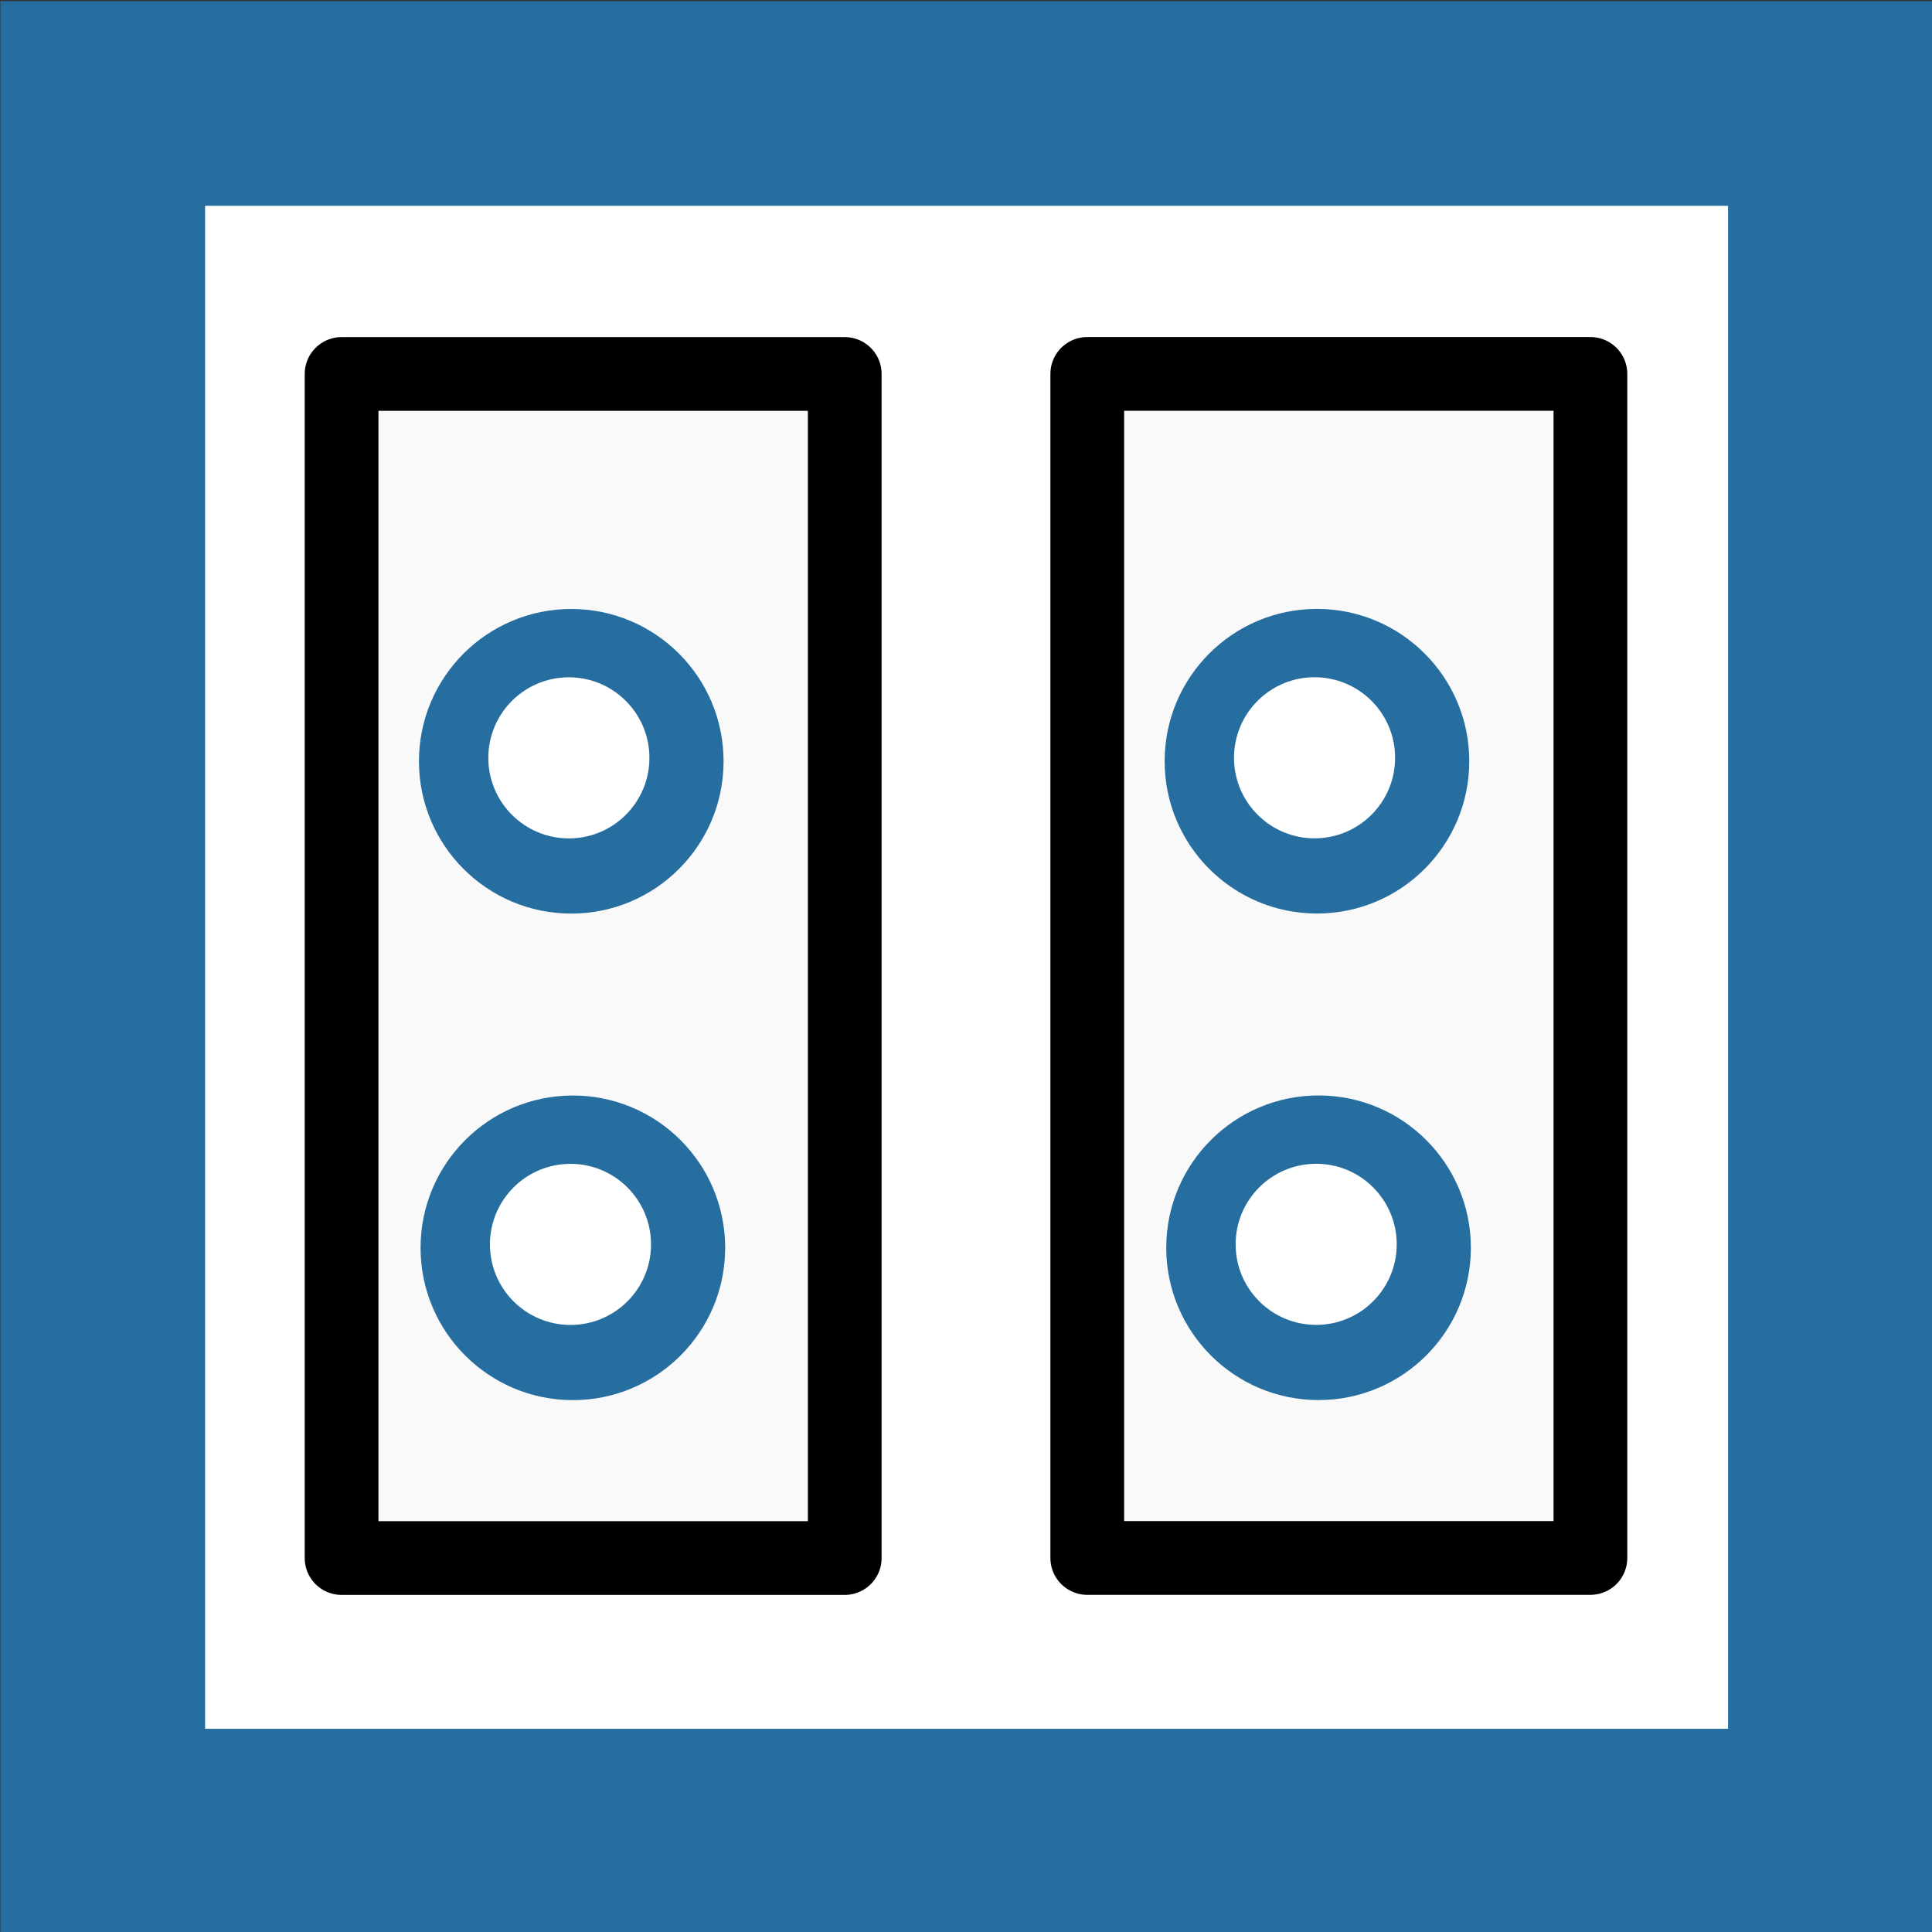 <?xml version="1.0" encoding="UTF-8" standalone="no"?>
<!-- Created with Inkscape (http://www.inkscape.org/) -->

<svg
   xmlns:dc="http://purl.org/dc/elements/1.1/"
   xmlns:cc="http://creativecommons.org/ns#"
   xmlns:rdf="http://www.w3.org/1999/02/22-rdf-syntax-ns#"
   xmlns:svg="http://www.w3.org/2000/svg"
   xmlns="http://www.w3.org/2000/svg"
   xmlns:sodipodi="http://sodipodi.sourceforge.net/DTD/sodipodi-0.dtd"
   xmlns:inkscape="http://www.inkscape.org/namespaces/inkscape"
   width="30"
   height="30"
   id="svg3316"
   version="1.1"
   inkscape:version="0.48.4 r9939"
   sodipodi:docname="BatchingEventInterval.svg">
  <rect width="100%" height="100%" fill="#333333" stroke="none"/>
  <defs
     id="defs3318" />
  <sodipodi:namedview
     id="base"
     pagecolor="#ffffff"
     bordercolor="#666666"
     borderopacity="1.0"
     inkscape:pageopacity="0.0"
     inkscape:pageshadow="2"
     inkscape:zoom="15.839192"
     inkscape:cx="5.988406"
     inkscape:cy="9.5566028"
     inkscape:document-units="px"
     inkscape:current-layer="layer1"
     showgrid="false"
     fit-margin-top="0"
     fit-margin-left="0"
     fit-margin-right="0"
     fit-margin-bottom="0"
     inkscape:window-width="1920"
     inkscape:window-height="1003"
     inkscape:window-x="-9"
     inkscape:window-y="-9"
     inkscape:window-maximized="1" />
  <g
     inkscape:label="Layer 1"
     inkscape:groupmode="layer"
     id="layer1"
     transform="translate(-794.274,-490.945)">
    <g
       id="g6682-7-6"
       transform="matrix(0.178,0,0,0.178,763.893,400.906)">
      <rect
         y="505.934"
         x="170.714"
         height="168.571"
         width="168.571"
         id="rect6239-7-2-6-6-1-6-7-0"
         style="fill:#266e9f;fill-opacity:1;stroke:none" />
      <rect
         y="523.791"
         x="188.571"
         height="132.857"
         width="132.857"
         id="rect6239-7-2-6-6-1-4-0-3-3"
         style="fill:#ffffff;fill-opacity:1;stroke:none" />
    </g>
    <g
       id="g3915"
       transform="translate(-0.045,-0.03)">
      <g
         transform="translate(0,0.134)"
         id="g3906">
        <rect
           style="fill:#f9f9f9;fill-opacity:1;stroke:#000000;stroke-width:1.145;stroke-linejoin:round;stroke-miterlimit:4;stroke-opacity:1;stroke-dasharray:none"
           id="rect3356-1-5"
           width="7.813"
           height="18.386"
           x="799.623"
           y="496.648" />
        <g
           id="g5567-8-7"
           transform="matrix(0.112,0,0,0.112,882.091,338.651)">
          <path
             inkscape:export-ydpi="89.999832"
             inkscape:export-xdpi="89.999832"
             inkscape:export-filename="C:\Users\daninux\Iconos Boubeta\followed by 16x16 px.png"
             d="m 401.031,478.596 c 0,37.379 -30.301,67.68 -67.68,67.68 -37.379,0 -67.68,-30.301 -67.68,-67.68 0,-37.379 30.301,-67.68 67.68,-67.68 37.379,0 67.68,30.301 67.68,67.68 z"
             sodipodi:ry="67.680222"
             sodipodi:rx="67.680222"
             sodipodi:cy="478.59555"
             sodipodi:cx="333.35034"
             id="path2985-9-17-4-2-1-6-3-4-5"
             style="fill:#266e9f;fill-opacity:1;fill-rule:evenodd;stroke:none"
             sodipodi:type="arc"
             transform="matrix(0.312,0,0,0.312,-808.483,1315.063)" />
          <path
             inkscape:export-ydpi="89.999832"
             inkscape:export-xdpi="89.999832"
             inkscape:export-filename="C:\Users\daninux\Iconos Boubeta\followed by 16x16 px.png"
             d="m 401.031,478.596 c 0,37.379 -30.301,67.68 -67.68,67.68 -37.379,0 -67.68,-30.301 -67.68,-67.68 0,-37.379 30.301,-67.68 67.68,-67.68 37.379,0 67.68,30.301 67.68,67.68 z"
             sodipodi:ry="67.680222"
             sodipodi:rx="67.680222"
             sodipodi:cy="478.59555"
             sodipodi:cx="333.35034"
             id="path2985-9-17-4-0-4-1-1-2-96-4"
             style="fill:#ffffff;fill-opacity:1;fill-rule:evenodd;stroke:none"
             sodipodi:type="arc"
             transform="matrix(0.165,0,0,0.165,-759.812,1384.941)" />
        </g>
        <g
           id="g5567-8-7-7"
           transform="matrix(0.112,0,0,0.112,882.116,346.206)">
          <path
             inkscape:export-ydpi="89.999832"
             inkscape:export-xdpi="89.999832"
             inkscape:export-filename="C:\Users\daninux\Iconos Boubeta\followed by 16x16 px.png"
             d="m 401.031,478.596 c 0,37.379 -30.301,67.68 -67.68,67.68 -37.379,0 -67.68,-30.301 -67.68,-67.68 0,-37.379 30.301,-67.68 67.68,-67.68 37.379,0 67.68,30.301 67.68,67.68 z"
             sodipodi:ry="67.680222"
             sodipodi:rx="67.680222"
             sodipodi:cy="478.59555"
             sodipodi:cx="333.35034"
             id="path2985-9-17-4-2-1-6-3-4-5-4"
             style="fill:#266e9f;fill-opacity:1;fill-rule:evenodd;stroke:none"
             sodipodi:type="arc"
             transform="matrix(0.312,0,0,0.312,-808.483,1315.063)" />
          <path
             inkscape:export-ydpi="89.999832"
             inkscape:export-xdpi="89.999832"
             inkscape:export-filename="C:\Users\daninux\Iconos Boubeta\followed by 16x16 px.png"
             d="m 401.031,478.596 c 0,37.379 -30.301,67.68 -67.68,67.68 -37.379,0 -67.68,-30.301 -67.68,-67.68 0,-37.379 30.301,-67.68 67.68,-67.68 37.379,0 67.68,30.301 67.68,67.68 z"
             sodipodi:ry="67.680222"
             sodipodi:rx="67.680222"
             sodipodi:cy="478.59555"
             sodipodi:cx="333.35034"
             id="path2985-9-17-4-0-4-1-1-2-96-4-0"
             style="fill:#ffffff;fill-opacity:1;fill-rule:evenodd;stroke:none"
             sodipodi:type="arc"
             transform="matrix(0.165,0,0,0.165,-759.812,1384.941)" />
        </g>
      </g>
      <g
         transform="translate(-0.316,-0.071)"
         id="g3897">
        <rect
           style="fill:#f9f9f9;fill-opacity:1;stroke:#000000;stroke-width:1.145;stroke-linejoin:round;stroke-miterlimit:4;stroke-opacity:1;stroke-dasharray:none"
           id="rect3356-1-5-4"
           width="7.813"
           height="18.386"
           x="811.518"
           y="496.852" />
        <g
           id="g5567-8-7-8"
           transform="matrix(0.112,0,0,0.112,893.986,338.855)">
          <path
             inkscape:export-ydpi="89.999832"
             inkscape:export-xdpi="89.999832"
             inkscape:export-filename="C:\Users\daninux\Iconos Boubeta\followed by 16x16 px.png"
             d="m 401.031,478.596 c 0,37.379 -30.301,67.68 -67.68,67.68 -37.379,0 -67.68,-30.301 -67.68,-67.68 0,-37.379 30.301,-67.68 67.68,-67.68 37.379,0 67.68,30.301 67.68,67.68 z"
             sodipodi:ry="67.680222"
             sodipodi:rx="67.680222"
             sodipodi:cy="478.59555"
             sodipodi:cx="333.35034"
             id="path2985-9-17-4-2-1-6-3-4-5-8"
             style="fill:#266e9f;fill-opacity:1;fill-rule:evenodd;stroke:none"
             sodipodi:type="arc"
             transform="matrix(0.312,0,0,0.312,-808.483,1315.063)" />
          <path
             inkscape:export-ydpi="89.999832"
             inkscape:export-xdpi="89.999832"
             inkscape:export-filename="C:\Users\daninux\Iconos Boubeta\followed by 16x16 px.png"
             d="m 401.031,478.596 c 0,37.379 -30.301,67.68 -67.68,67.68 -37.379,0 -67.68,-30.301 -67.68,-67.68 0,-37.379 30.301,-67.68 67.68,-67.68 37.379,0 67.68,30.301 67.68,67.68 z"
             sodipodi:ry="67.680222"
             sodipodi:rx="67.680222"
             sodipodi:cy="478.59555"
             sodipodi:cx="333.35034"
             id="path2985-9-17-4-0-4-1-1-2-96-4-2"
             style="fill:#ffffff;fill-opacity:1;fill-rule:evenodd;stroke:none"
             sodipodi:type="arc"
             transform="matrix(0.165,0,0,0.165,-759.812,1384.941)" />
        </g>
        <g
           id="g5567-8-7-7-4"
           transform="matrix(0.112,0,0,0.112,894.011,346.41)">
          <path
             inkscape:export-ydpi="89.999832"
             inkscape:export-xdpi="89.999832"
             inkscape:export-filename="C:\Users\daninux\Iconos Boubeta\followed by 16x16 px.png"
             d="m 401.031,478.596 c 0,37.379 -30.301,67.68 -67.68,67.68 -37.379,0 -67.68,-30.301 -67.68,-67.68 0,-37.379 30.301,-67.68 67.68,-67.68 37.379,0 67.68,30.301 67.68,67.68 z"
             sodipodi:ry="67.680222"
             sodipodi:rx="67.680222"
             sodipodi:cy="478.59555"
             sodipodi:cx="333.35034"
             id="path2985-9-17-4-2-1-6-3-4-5-4-5"
             style="fill:#266e9f;fill-opacity:1;fill-rule:evenodd;stroke:none"
             sodipodi:type="arc"
             transform="matrix(0.312,0,0,0.312,-808.483,1315.063)" />
          <path
             inkscape:export-ydpi="89.999832"
             inkscape:export-xdpi="89.999832"
             inkscape:export-filename="C:\Users\daninux\Iconos Boubeta\followed by 16x16 px.png"
             d="m 401.031,478.596 c 0,37.379 -30.301,67.68 -67.68,67.68 -37.379,0 -67.68,-30.301 -67.68,-67.68 0,-37.379 30.301,-67.68 67.68,-67.68 37.379,0 67.68,30.301 67.68,67.68 z"
             sodipodi:ry="67.680222"
             sodipodi:rx="67.680222"
             sodipodi:cy="478.59555"
             sodipodi:cx="333.35034"
             id="path2985-9-17-4-0-4-1-1-2-96-4-0-5"
             style="fill:#ffffff;fill-opacity:1;fill-rule:evenodd;stroke:none"
             sodipodi:type="arc"
             transform="matrix(0.165,0,0,0.165,-759.812,1384.941)" />
        </g>
      </g>
    </g>
  </g>
</svg>
